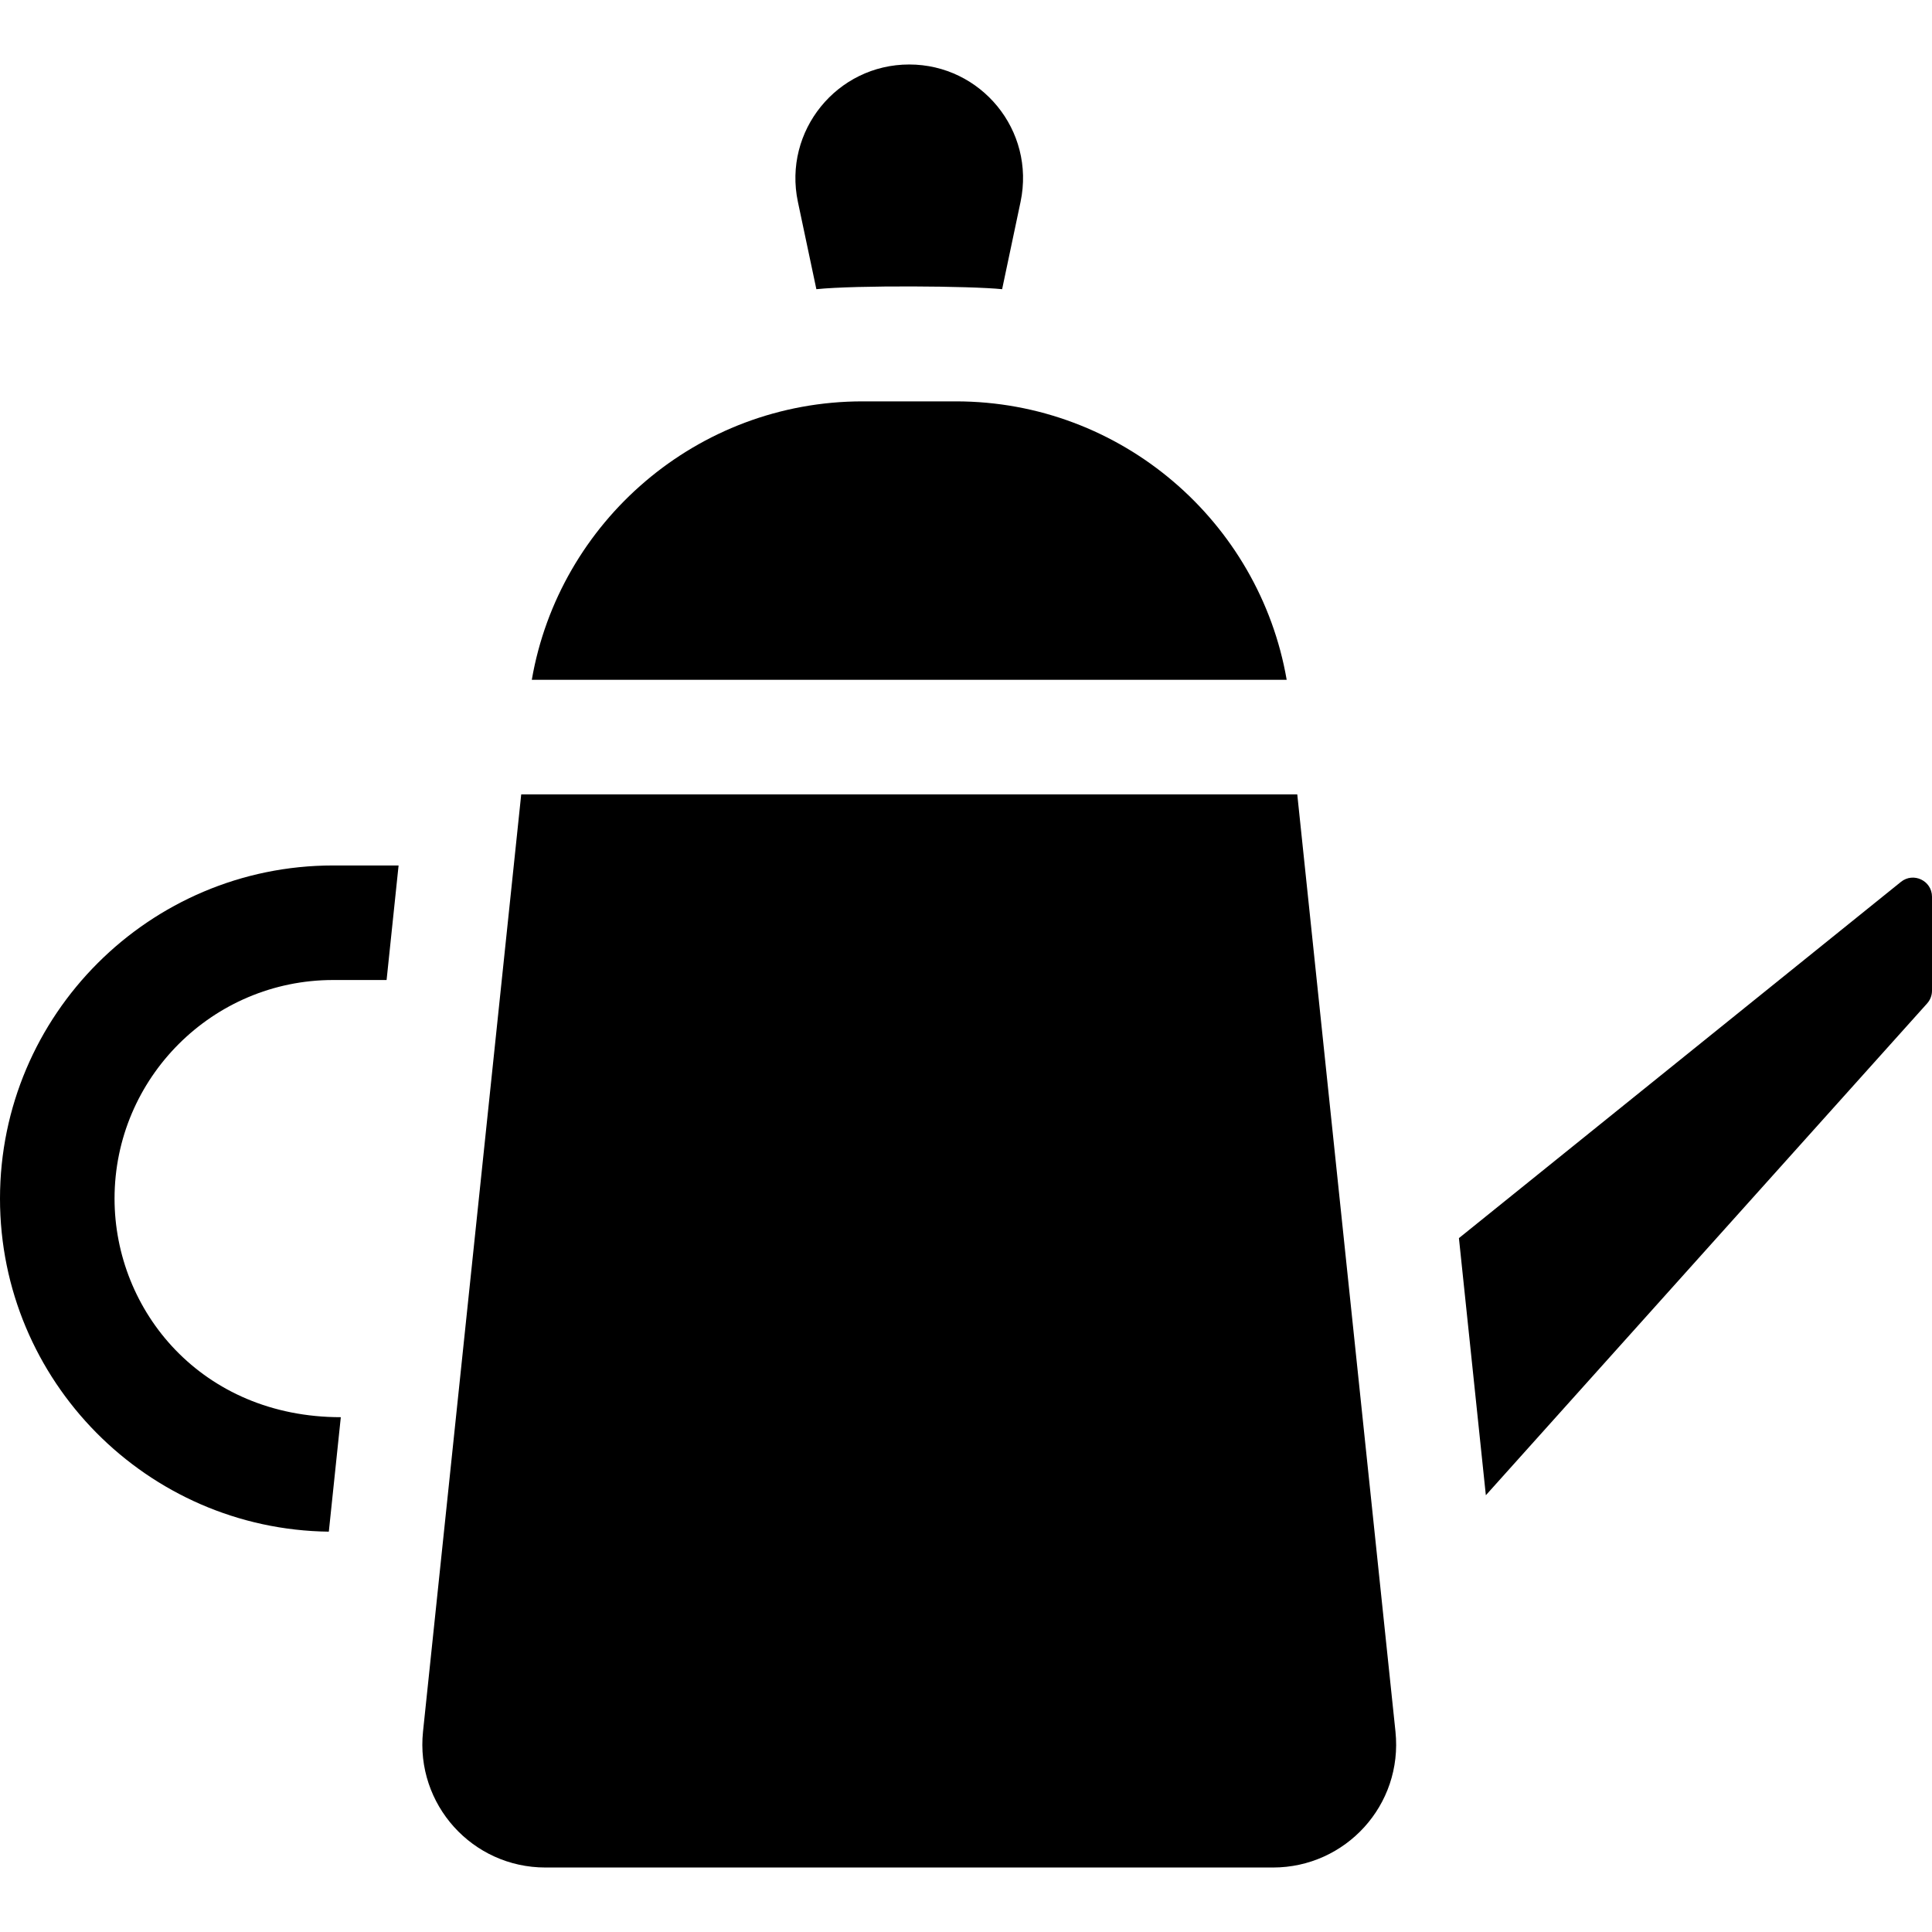 <?xml version="1.0" encoding="iso-8859-1"?>
<!-- Generator: Adobe Illustrator 19.0.0, SVG Export Plug-In . SVG Version: 6.00 Build 0)  -->
<svg xmlns="http://www.w3.org/2000/svg" xmlns:xlink="http://www.w3.org/1999/xlink" version="1.1" id="Layer_1" x="0px" y="0px" viewBox="0 0 506 506" style="enable-background:new 0 0 506 506;" xml:space="preserve" width="512" height="512">
<g>
	<path d="M213.81,75.74c10.445-1.076,40.423-0.848,48.65,0l4.83-22.88c3.93-18.762-10.398-35.97-29.16-35.97   c-18.94,0-33.07,17.44-29.16,35.97L213.81,75.74z"/>
	<path d="M382.1,324.27l7.05,67.34l115.572-128.805c0.823-0.917,1.278-2.107,1.278-3.339v-24.604c0-4.201-4.867-6.529-8.138-3.893   L382.1,324.27z"/>
	<path d="M87.25,226.67C39.14,226.67,0,265.81,0,313.92c0,47.73,38.53,86.64,86.12,87.23l3.14-29.98   c-36.443,0-59.26-27.85-59.26-57.25c0-31.57,25.68-57.25,57.25-57.25h14c1.924-18.384,1.216-11.619,3.14-30H87.25z"/>
	<path d="M339.76,208.05H136.51c-9.578,91.465-25.72,245.46-25.72,245.46c-1.987,19.041,12.868,35.6,32.07,35.6   c8.393,0,183.019,0,190.55,0c18.954,0,34.063-16.304,32.07-35.6C363.367,433.278,343.362,242.444,339.76,208.05z"/>
	<path d="M250.34,105.12h-24.42c-43.37,0-79.5,31.57-86.64,72.93h197.71C329.85,136.69,293.71,105.12,250.34,105.12z"/>
</g>















</svg>

